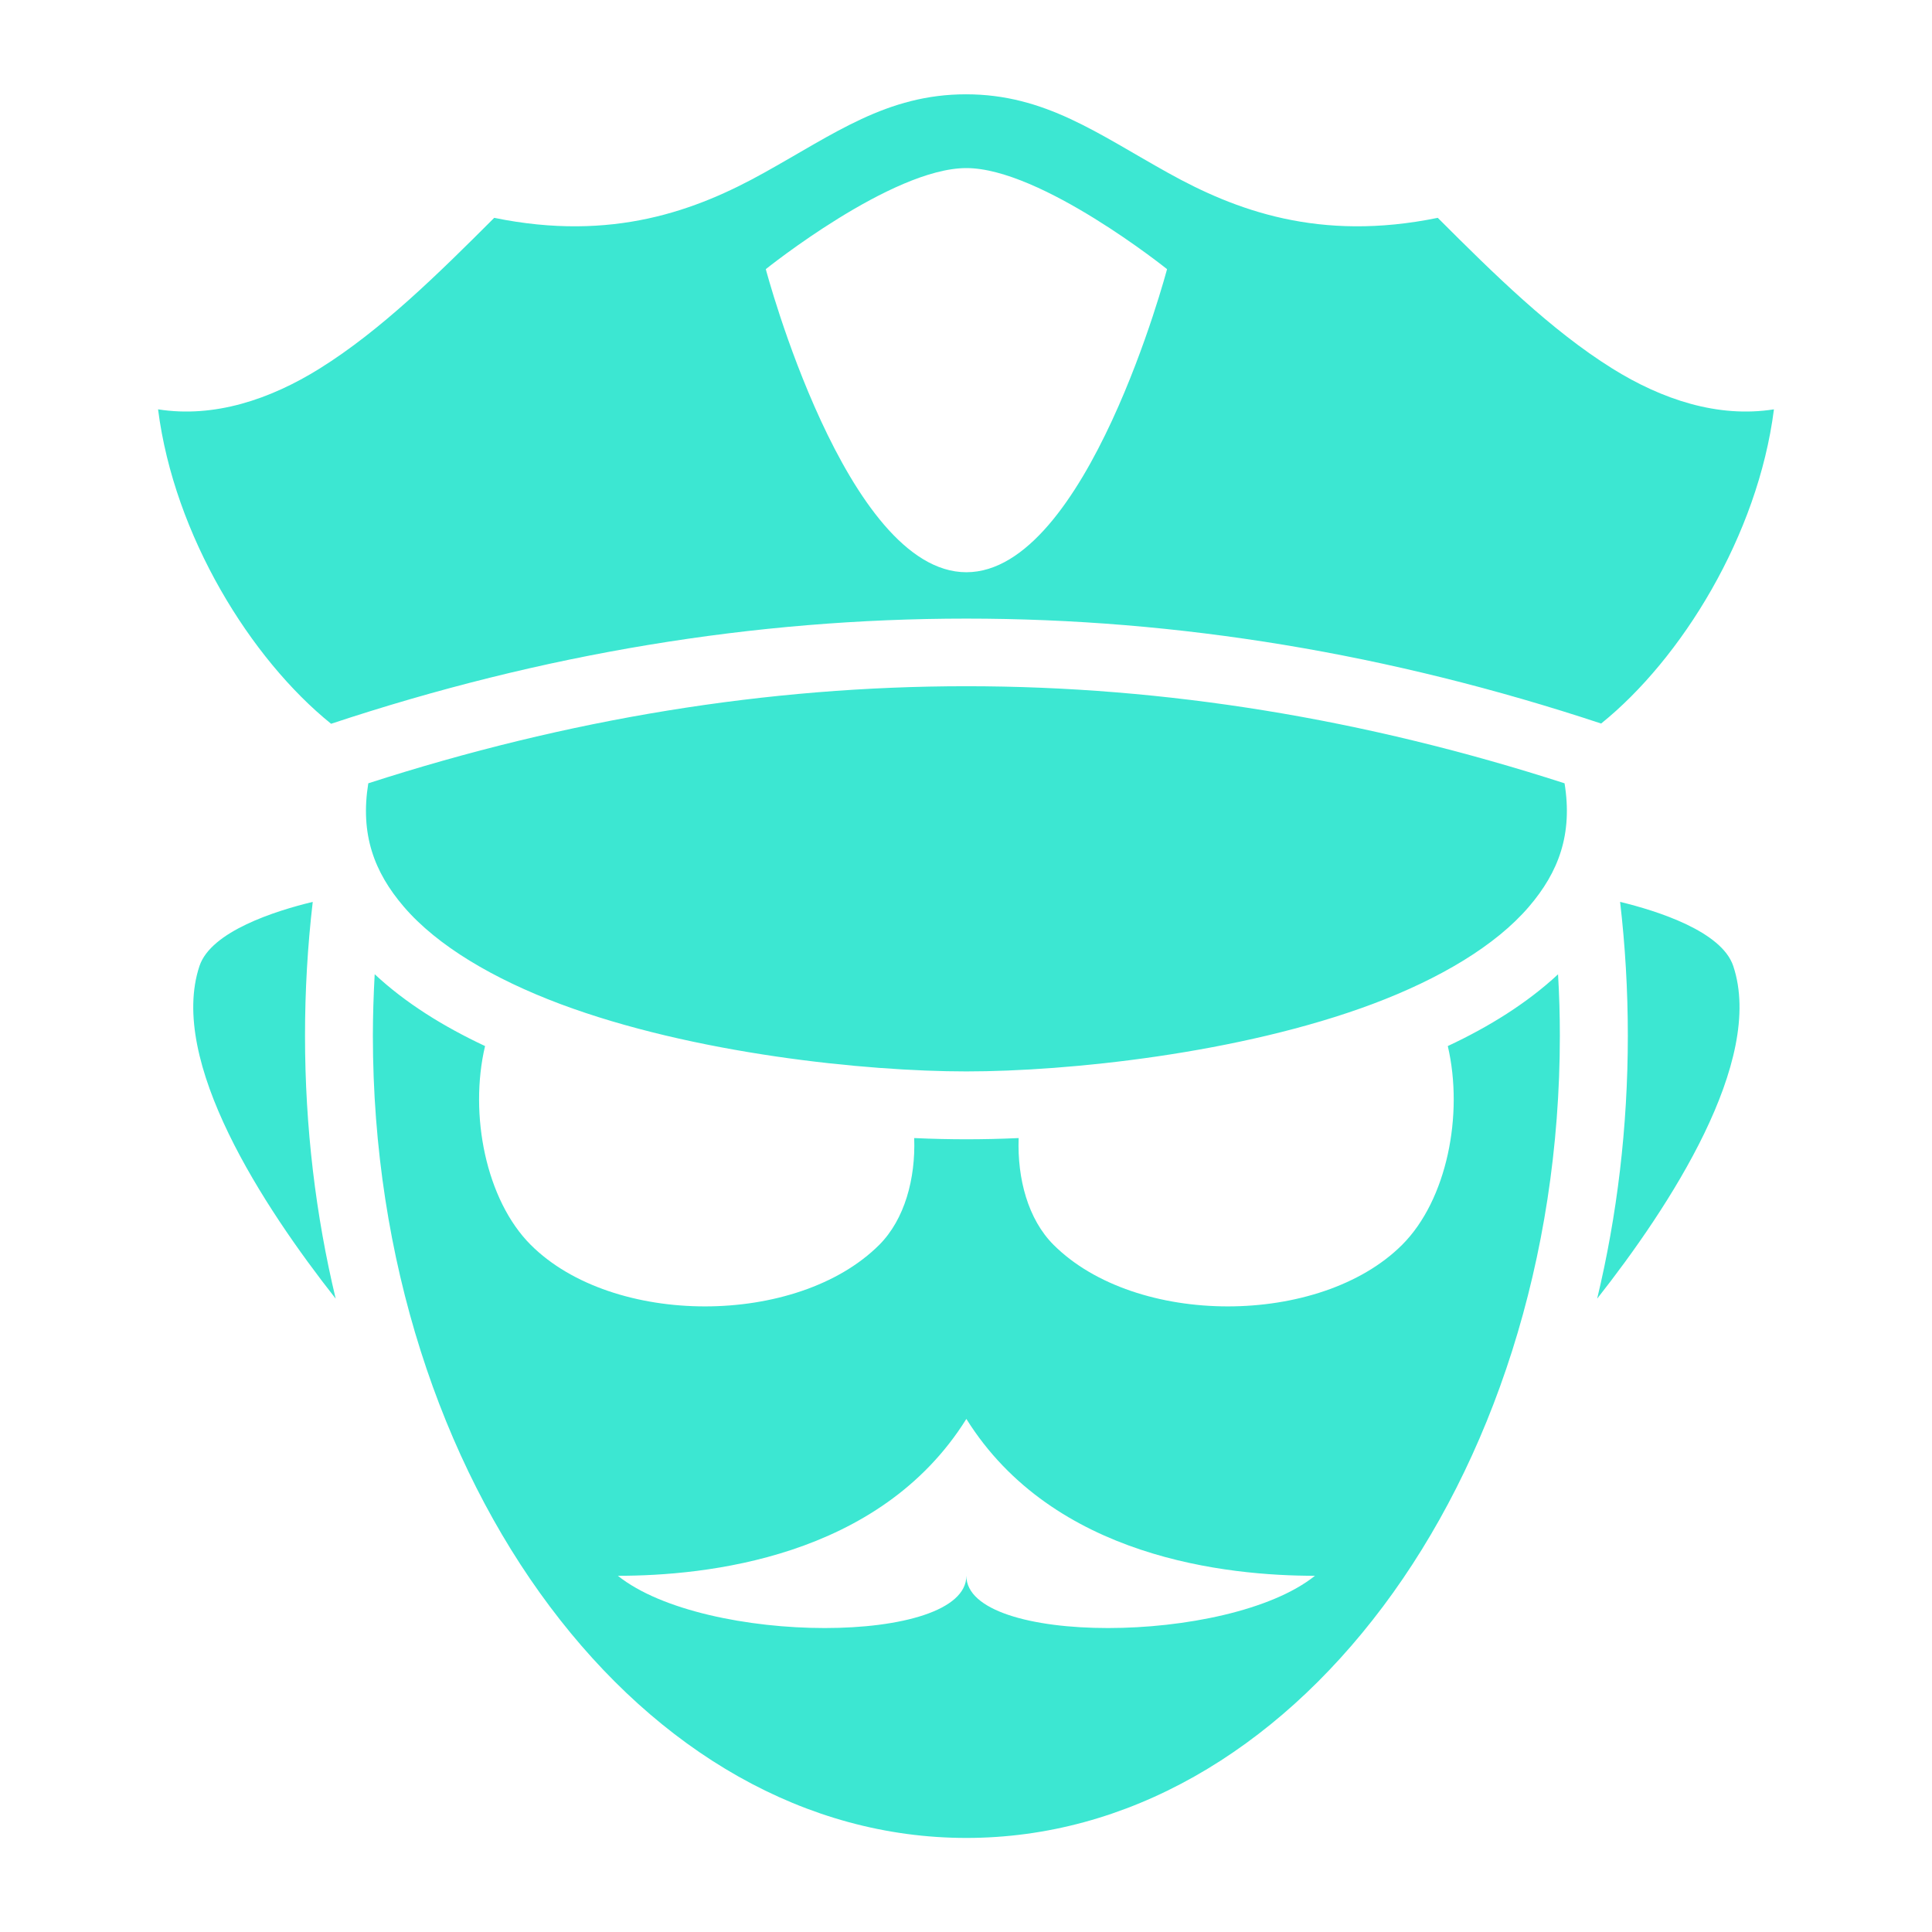 <svg width="16" height="16" viewBox="0 0 16 16" fill="none" xmlns="http://www.w3.org/2000/svg">
<g filter="url(#filter0_d_66_61)">
<path d="M8 0.781C8.656 0.781 9.092 1.109 9.676 1.433C10.23 1.741 10.926 2.005 11.907 1.804C12.373 2.27 12.846 2.736 13.351 3.051C13.764 3.309 14.228 3.463 14.691 3.39C14.558 4.435 13.924 5.457 13.26 5.992C11.511 5.413 9.757 5.123 8.003 5.123C6.248 5.123 4.493 5.413 2.742 5.994C2.078 5.459 1.442 4.436 1.309 3.39C1.772 3.463 2.236 3.309 2.649 3.051C3.154 2.736 3.627 2.27 4.093 1.804C5.074 2.005 5.77 1.741 6.324 1.433C6.908 1.109 7.344 0.781 8 0.781ZM8.003 1.392C7.384 1.392 6.342 2.229 6.342 2.229C6.342 2.229 7.005 4.739 8.003 4.739C9.002 4.739 9.665 2.229 9.665 2.229C9.665 2.229 8.622 1.392 8.003 1.392ZM8.003 5.683C9.653 5.683 11.303 5.953 12.957 6.487C13.025 6.908 12.909 7.221 12.661 7.51C12.384 7.833 11.92 8.107 11.369 8.314C10.267 8.727 8.838 8.873 8.003 8.873C7.168 8.873 5.74 8.727 4.638 8.314C4.087 8.107 3.622 7.833 3.345 7.51C3.097 7.221 2.982 6.908 3.05 6.487C4.704 5.953 6.354 5.683 8.003 5.683H8.003ZM13.417 7.469C13.723 7.543 14.258 7.712 14.354 8C14.617 8.787 13.826 9.994 13.227 10.755C13.392 10.067 13.481 9.336 13.481 8.577C13.481 8.2 13.459 7.83 13.417 7.469ZM2.59 7.469C2.547 7.837 2.526 8.207 2.526 8.577C2.526 9.336 2.615 10.067 2.78 10.755C2.181 9.994 1.39 8.787 1.652 8C1.748 7.712 2.283 7.543 2.59 7.469L2.59 7.469ZM12.903 8.068C12.913 8.236 12.918 8.406 12.918 8.577C12.918 10.433 12.352 12.107 11.453 13.305C10.553 14.504 9.337 15.221 8.003 15.221C6.67 15.221 5.453 14.504 4.554 13.305C3.655 12.107 3.088 10.433 3.088 8.577C3.088 8.406 3.094 8.236 3.103 8.068C3.359 8.307 3.672 8.501 4.017 8.663C3.883 9.231 4.025 9.939 4.395 10.309C5.075 10.989 6.601 10.989 7.282 10.309C7.492 10.098 7.583 9.762 7.571 9.425C7.725 9.432 7.871 9.435 8.003 9.435C8.136 9.435 8.282 9.432 8.436 9.425C8.424 9.762 8.514 10.098 8.725 10.309C9.406 10.989 10.931 10.989 11.612 10.309C11.982 9.939 12.123 9.232 11.99 8.663C12.334 8.502 12.647 8.307 12.904 8.068H12.903ZM8.003 11.751C7.282 12.906 5.838 13.05 5.117 13.05C5.838 13.627 8.003 13.627 8.003 13.05C8.003 13.627 10.168 13.627 10.89 13.05C10.168 13.05 8.725 12.906 8.003 11.751H8.003Z" fill="#3CE7D2"/>
</g>

</svg>
